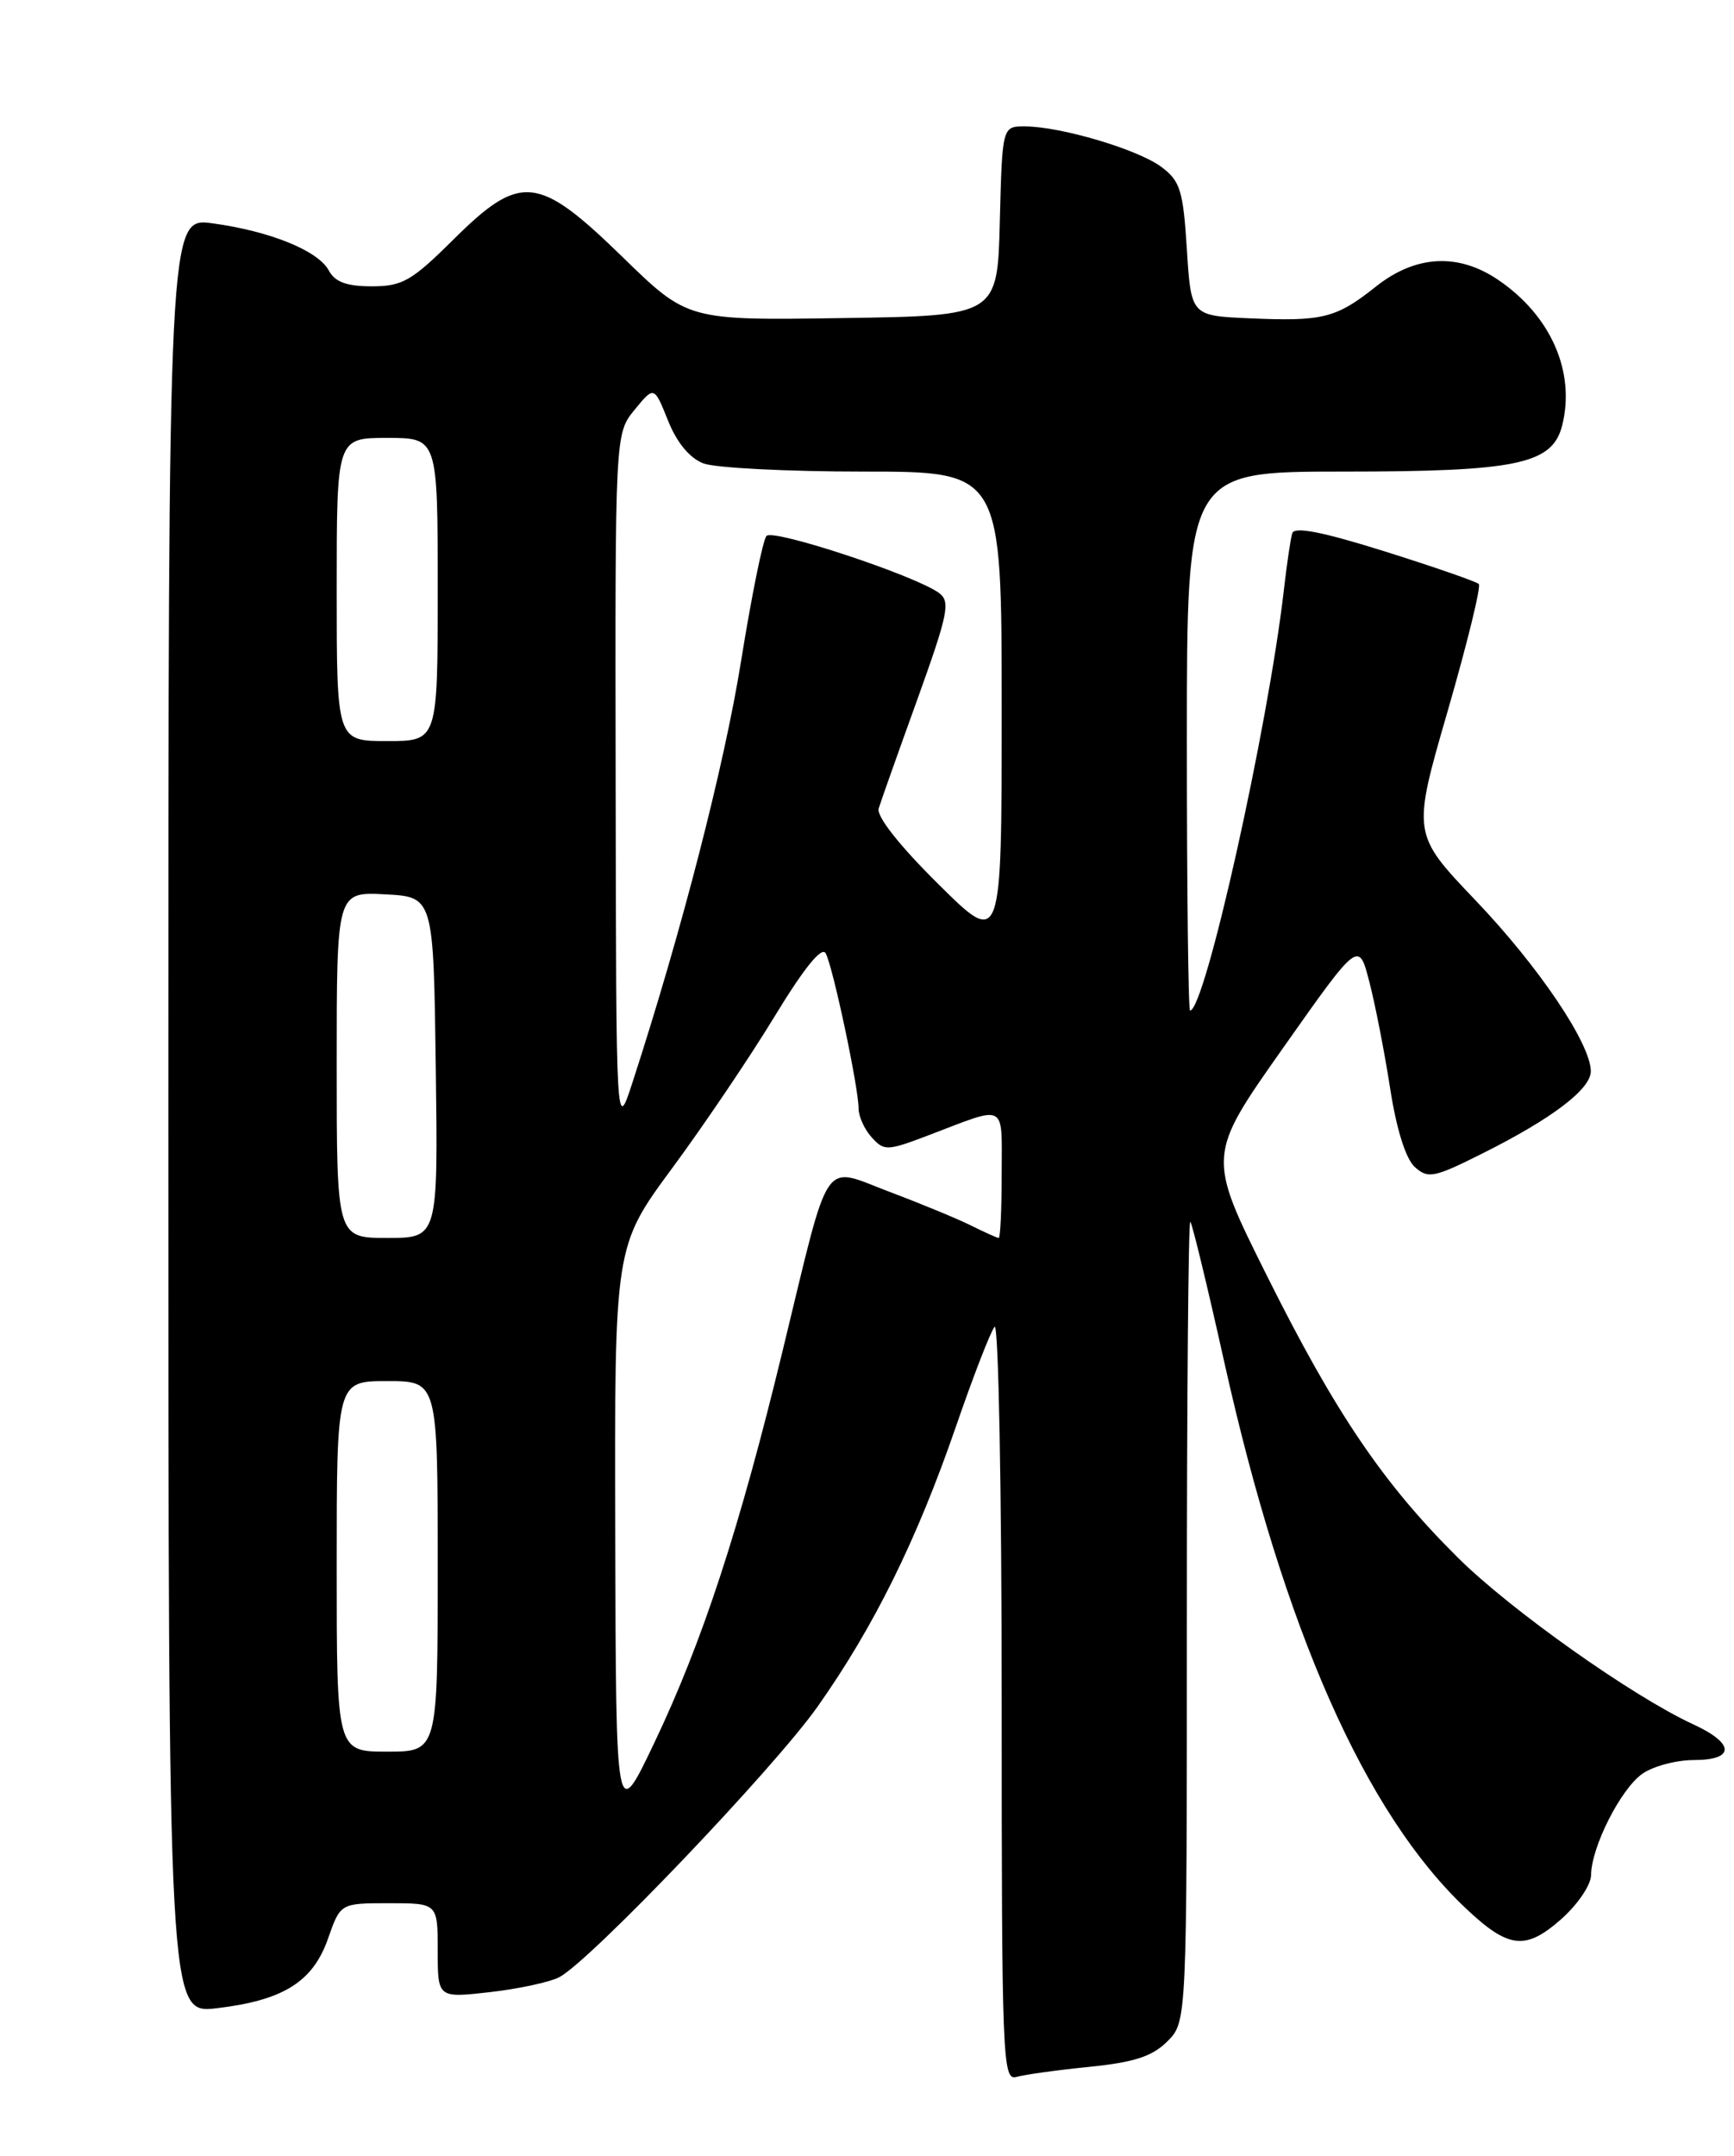 <?xml version="1.0" encoding="UTF-8" standalone="no"?>
<!DOCTYPE svg PUBLIC "-//W3C//DTD SVG 1.1//EN" "http://www.w3.org/Graphics/SVG/1.1/DTD/svg11.dtd" >
<svg xmlns="http://www.w3.org/2000/svg" xmlns:xlink="http://www.w3.org/1999/xlink" version="1.1" viewBox="0 0 206 256">
 <g >
 <path fill="currentColor"
d=" M 129.43 245.43 C 134.75 244.89 136.90 244.19 138.68 242.41 C 141.00 240.09 141.00 240.09 141.00 192.38 C 141.00 166.14 141.18 144.85 141.41 145.08 C 141.64 145.31 143.46 152.82 145.45 161.77 C 152.54 193.55 162.19 215.35 174.17 226.64 C 179.21 231.39 181.22 231.62 185.42 227.94 C 187.41 226.19 189.01 223.84 189.02 222.65 C 189.06 219.30 192.54 212.44 195.11 210.63 C 196.40 209.73 199.14 209.00 201.22 209.00 C 206.14 209.00 206.11 207.03 201.16 204.76 C 193.94 201.43 179.47 191.19 173.20 184.97 C 164.30 176.14 158.64 167.78 150.49 151.45 C 143.40 137.24 143.40 137.24 152.41 124.47 C 161.42 111.69 161.42 111.69 162.68 116.60 C 163.38 119.29 164.49 124.99 165.15 129.25 C 165.90 134.09 167.00 137.59 168.07 138.57 C 169.65 140.00 170.35 139.86 176.15 136.95 C 184.37 132.84 189.00 129.33 188.99 127.20 C 188.97 123.92 182.79 114.76 175.31 106.93 C 167.76 99.02 167.76 99.02 171.98 84.45 C 174.30 76.43 175.97 69.64 175.68 69.35 C 175.39 69.06 170.37 67.32 164.52 65.48 C 157.13 63.16 153.77 62.50 153.52 63.32 C 153.32 63.97 152.88 66.97 152.53 70.00 C 150.67 86.28 143.15 120.00 141.38 120.00 C 141.17 120.00 141.00 105.60 141.00 88.00 C 141.00 56.00 141.00 56.00 159.53 56.00 C 180.26 56.00 184.43 55.12 185.59 50.51 C 187.18 44.17 184.25 37.49 178.01 33.25 C 173.25 30.01 168.19 30.28 163.47 34.02 C 158.74 37.78 157.18 38.18 148.48 37.80 C 141.50 37.50 141.50 37.50 141.00 29.60 C 140.56 22.61 140.21 21.49 137.97 19.82 C 135.18 17.74 126.04 15.03 121.78 15.01 C 119.07 15.00 119.07 15.00 118.78 26.25 C 118.50 37.50 118.50 37.50 100.10 37.77 C 81.69 38.05 81.69 38.05 73.96 30.52 C 63.90 20.73 61.84 20.53 53.81 28.50 C 48.90 33.37 47.79 34.00 44.17 34.00 C 41.18 34.00 39.80 33.49 39.06 32.12 C 37.80 29.77 32.09 27.45 25.25 26.52 C 20.00 25.81 20.00 25.81 20.00 132.48 C 20.00 239.14 20.00 239.14 25.75 238.47 C 33.67 237.53 37.17 235.34 38.97 230.20 C 40.44 226.00 40.44 226.00 46.22 226.00 C 52.00 226.00 52.00 226.00 52.00 231.63 C 52.00 237.26 52.00 237.26 58.20 236.56 C 61.61 236.17 65.32 235.37 66.45 234.78 C 70.11 232.86 91.96 209.98 97.14 202.64 C 103.81 193.19 108.90 182.91 113.53 169.50 C 115.61 163.45 117.70 158.07 118.16 157.55 C 118.62 157.03 119.00 176.97 119.00 201.87 C 119.00 244.51 119.10 247.11 120.75 246.63 C 121.71 246.35 125.62 245.81 129.43 245.43 Z  M 73.09 182.25 C 73.00 148.01 73.00 148.01 79.83 138.75 C 83.59 133.66 89.08 125.54 92.02 120.70 C 95.52 114.95 97.62 112.35 98.09 113.20 C 98.94 114.73 102.00 129.14 102.00 131.63 C 102.00 132.57 102.70 134.12 103.56 135.06 C 105.03 136.69 105.40 136.68 110.31 134.81 C 119.74 131.22 119.00 130.82 119.00 139.38 C 119.00 143.57 118.84 147.00 118.65 147.00 C 118.46 147.00 116.99 146.34 115.39 145.54 C 113.78 144.74 109.43 142.94 105.71 141.54 C 97.55 138.47 98.72 136.75 93.00 160.30 C 87.85 181.54 83.46 194.95 77.71 207.00 C 73.18 216.50 73.18 216.50 73.09 182.25 Z  M 40.00 186.00 C 40.00 164.00 40.00 164.00 46.00 164.00 C 52.00 164.00 52.00 164.00 52.00 186.00 C 52.00 208.00 52.00 208.00 46.00 208.00 C 40.00 208.00 40.00 208.00 40.00 186.00 Z  M 40.00 126.45 C 40.00 105.90 40.00 105.90 45.75 106.20 C 51.50 106.50 51.50 106.50 51.77 126.75 C 52.04 147.00 52.04 147.00 46.02 147.00 C 40.00 147.00 40.00 147.00 40.00 126.45 Z  M 73.14 93.00 C 73.07 51.50 73.07 51.50 75.39 48.66 C 77.71 45.83 77.71 45.83 79.36 49.94 C 80.41 52.57 81.93 54.40 83.57 55.03 C 84.98 55.56 93.53 56.00 102.57 56.00 C 119.00 56.00 119.00 56.00 119.00 84.22 C 119.00 112.45 119.00 112.45 111.46 104.97 C 106.84 100.40 104.10 96.92 104.39 96.00 C 104.64 95.17 106.71 89.34 108.99 83.03 C 112.65 72.85 112.94 71.43 111.55 70.41 C 108.70 68.33 91.84 62.76 91.06 63.64 C 90.63 64.11 89.28 70.80 88.04 78.50 C 86.05 90.91 80.95 110.68 75.15 128.50 C 73.20 134.50 73.20 134.50 73.14 93.00 Z  M 40.00 70.00 C 40.00 52.00 40.00 52.00 46.00 52.00 C 52.00 52.00 52.00 52.00 52.00 70.00 C 52.00 88.00 52.00 88.00 46.00 88.00 C 40.00 88.00 40.00 88.00 40.00 70.00 Z "/>
</g>
</svg>